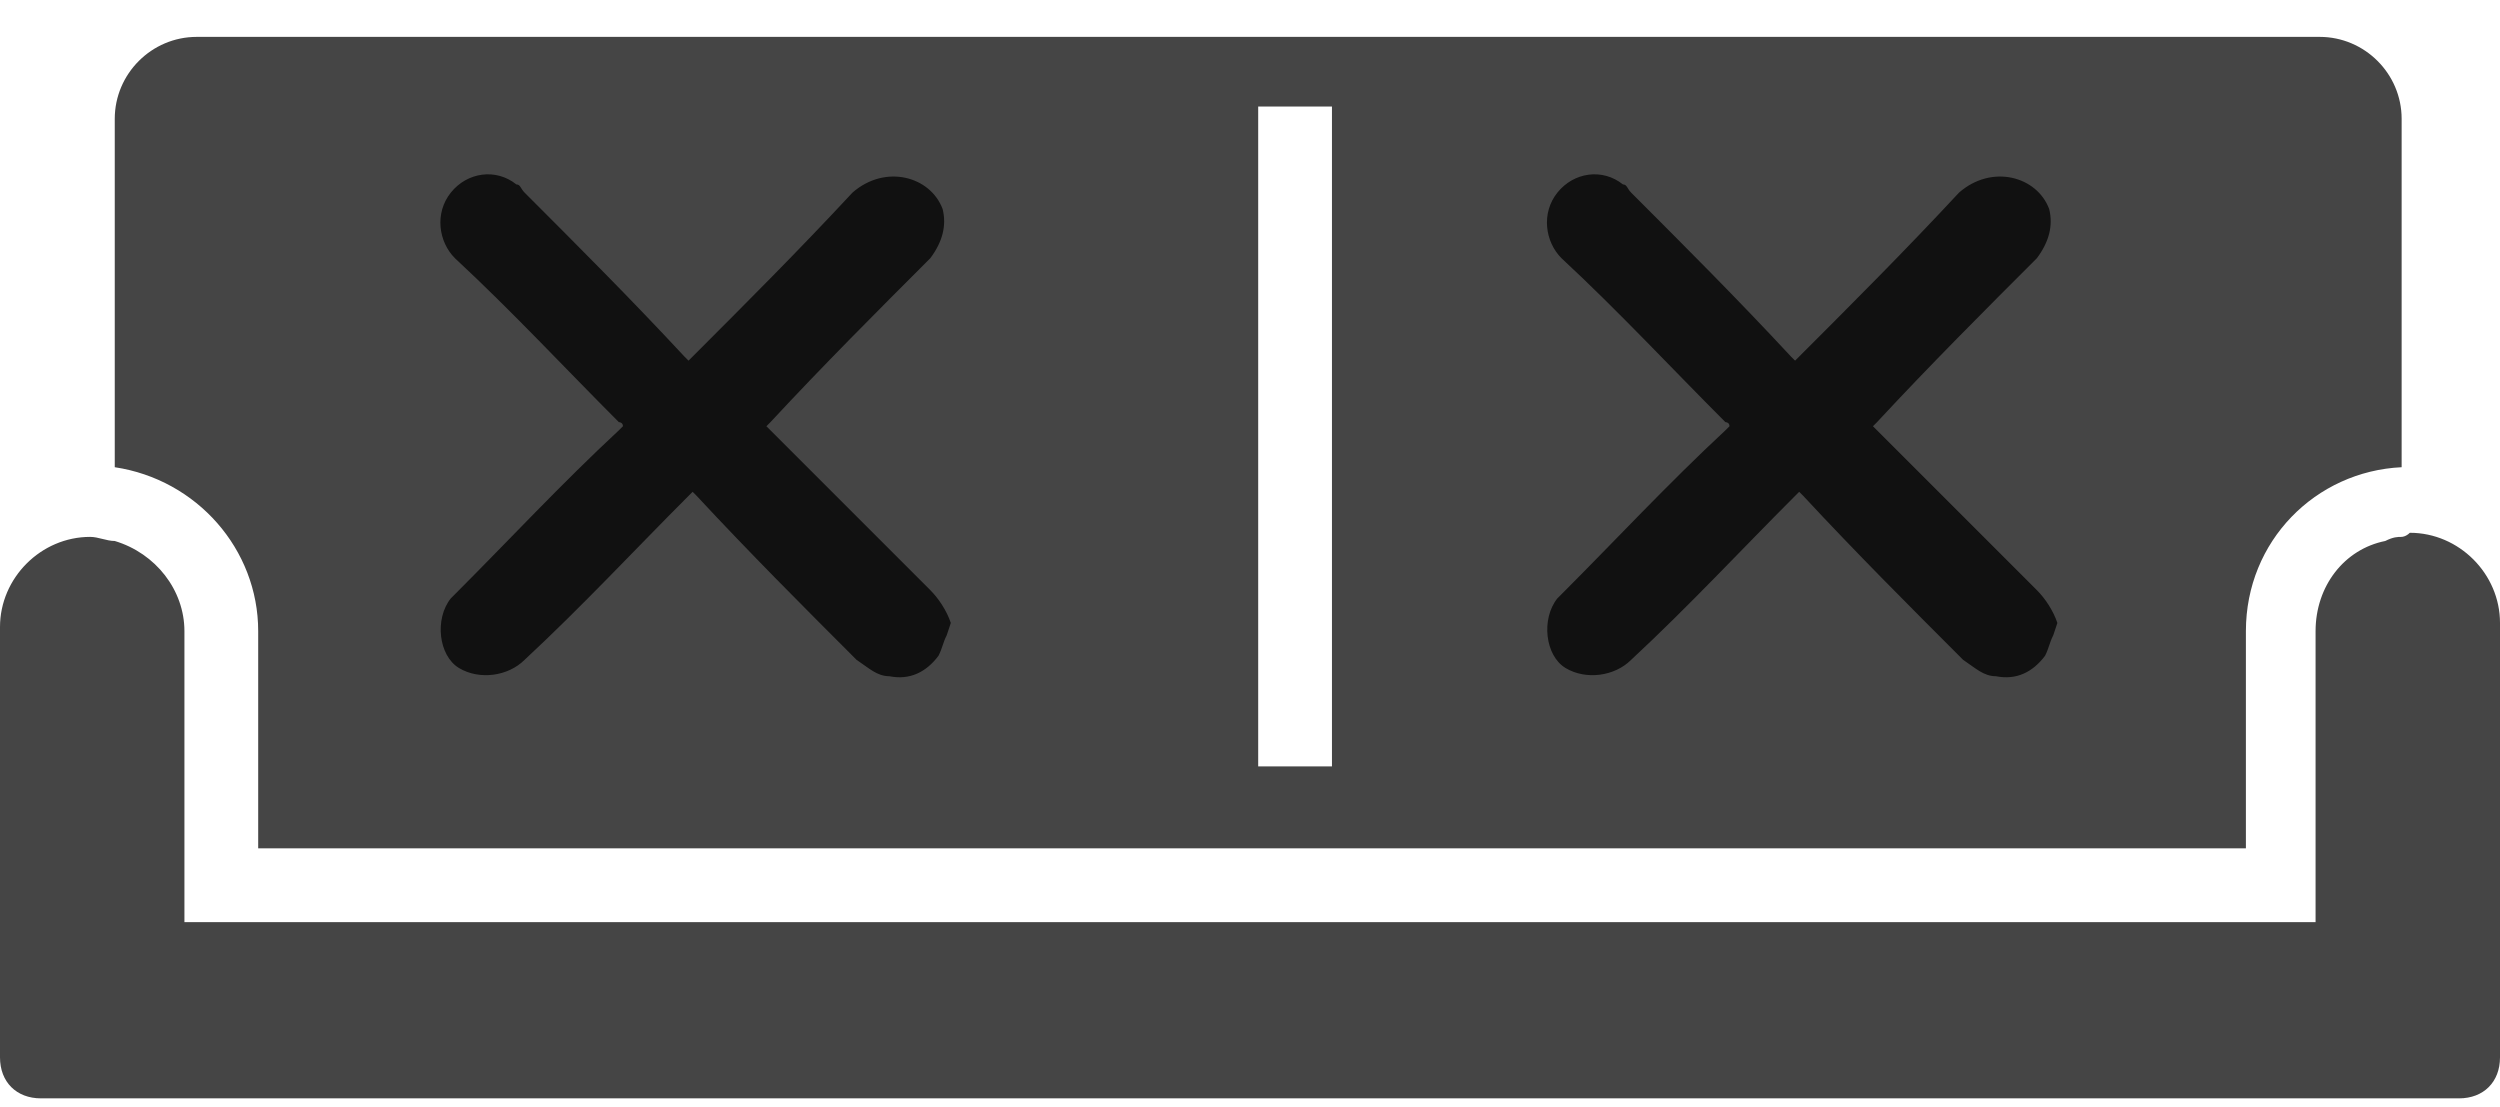<?xml version="1.0" encoding="utf-8"?>
<!-- Generator: Adobe Illustrator 28.1.0, SVG Export Plug-In . SVG Version: 6.00 Build 0)  -->
<svg version="1.1" id="Layer_1" xmlns="http://www.w3.org/2000/svg" xmlns:xlink="http://www.w3.org/1999/xlink" x="0px" y="0px"
	 width="61px" height="27px" viewBox="0 0 61 27" style="enable-background:new 0 0 61 27;" xml:space="preserve">
<style type="text/css">
	.st0{fill-rule:evenodd;clip-rule:evenodd;fill:#454545;}
	.st1{fill:#111111;}
</style>
<g>
	<path class="st0" d="M4.8,0.9c-1.1,0-2,0.9-2,2v8.5c2,0.3,3.5,2,3.5,4v5.3h48.5v-5.3c0-2.2,1.7-3.9,3.8-4V2.9c0-1.1-0.9-2-2-2
		C56.6,0.9,4.8,0.9,4.8,0.9z M58.6,13.1c-0.1,0-0.2,0-0.4,0.1c-1,0.2-1.7,1.1-1.7,2.2v7.1h-52v-7.1c0-1-0.7-1.9-1.7-2.2l0,0
		c-0.2,0-0.4-0.1-0.6-0.1c-1.2,0-2.2,1-2.2,2.2v8.1v1.2v1.2c0,0.6,0.4,1,1,1h59c0.6,0,1-0.4,1-1v-2.5l0,0v-8.1c0-1.2-1-2.2-2.2-2.2
		C58.7,13.1,58.6,13.1,58.6,13.1L58.6,13.1z M30.7,18.7V2.6h1.8v16.1H30.7z"/>
	<path class="st1" d="M23.1,15.5C23,15.7,23,15.8,22.9,16c-0.3,0.4-0.7,0.6-1.2,0.5c-0.3,0-0.5-0.2-0.8-0.4c-1.3-1.3-2.6-2.6-3.9-4
		L16.9,12l-0.1,0.1c-1.3,1.3-2.6,2.7-4,4c-0.4,0.4-1.1,0.5-1.6,0.2s-0.6-1.2-0.2-1.7l0.1-0.1c1.3-1.3,2.6-2.7,4-4l0.1-0.1
		c0-0.1-0.1-0.1-0.1-0.1c-1.3-1.3-2.6-2.7-4-4c-0.4-0.4-0.5-1.1-0.1-1.6s1.1-0.6,1.6-0.2c0.1,0,0.1,0.1,0.2,0.2
		c1.3,1.3,2.6,2.6,3.9,4l0.1,0.1l0.1-0.1c1.3-1.3,2.6-2.6,3.9-4C21.6,4,22.7,4.3,23,5.1c0.1,0.4,0,0.8-0.3,1.2
		c-1.3,1.3-2.6,2.6-3.9,4l-0.1,0.1l0.1,0.1c1.3,1.3,2.6,2.6,3.9,3.9c0.2,0.2,0.4,0.5,0.5,0.8L23.1,15.5L23.1,15.5z"/>
	<path class="st1" d="M50.1,15.5C50,15.7,50,15.8,49.9,16c-0.3,0.4-0.7,0.6-1.2,0.5c-0.3,0-0.5-0.2-0.8-0.4c-1.3-1.3-2.6-2.6-3.9-4
		L43.9,12l-0.1,0.1c-1.3,1.3-2.6,2.7-4,4c-0.4,0.4-1.1,0.5-1.6,0.2s-0.6-1.2-0.2-1.7l0.1-0.1c1.3-1.3,2.6-2.7,4-4l0.1-0.1
		c0-0.1-0.1-0.1-0.1-0.1c-1.3-1.3-2.6-2.7-4-4c-0.4-0.4-0.5-1.1-0.1-1.6s1.1-0.6,1.6-0.2c0.1,0,0.1,0.1,0.2,0.2
		c1.3,1.3,2.6,2.6,3.9,4l0.1,0.1l0.1-0.1c1.3-1.3,2.6-2.6,3.9-4C48.6,4,49.7,4.3,50,5.1c0.1,0.4,0,0.8-0.3,1.2
		c-1.3,1.3-2.6,2.6-3.9,4l-0.1,0.1l0.1,0.1c1.3,1.3,2.6,2.6,3.9,3.9c0.2,0.2,0.4,0.5,0.5,0.8L50.1,15.5L50.1,15.5z"/>
</g>
</svg>
